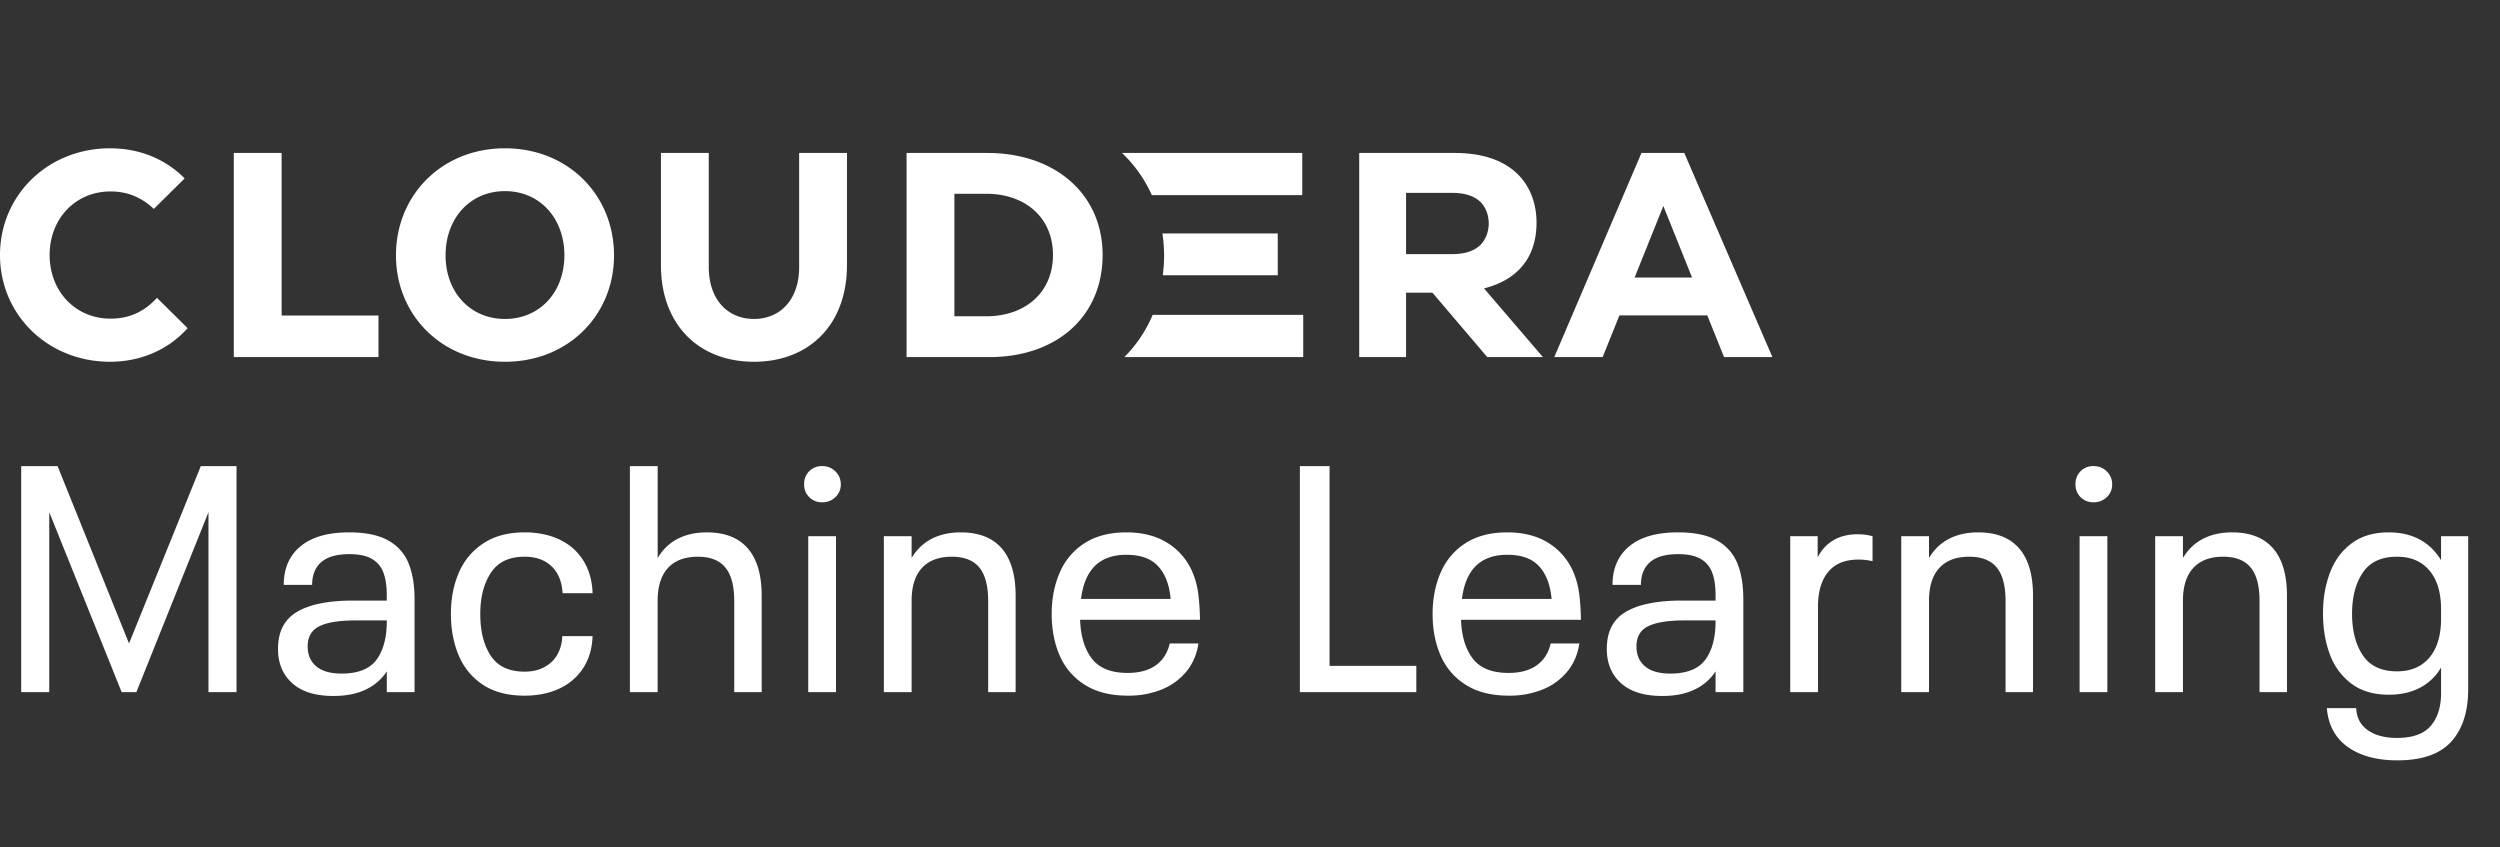 <svg width="118" height="40" viewBox="0 0 118 40" xmlns="http://www.w3.org/2000/svg">
  <rect x="0" y="0" width="118" height="40" fill="#333333" stroke="none"/>
  <path d="M112.749 25.128c.552 0 1.036.111 1.453.333.416.221.755.549 1.016.982V25.31h1.28v7.223c0 1.058-.266 1.882-.798 2.47-.532.59-1.38.885-2.545.885-.964 0-1.742-.21-2.334-.627-.592-.418-.924-1.03-.994-1.836h1.386c.02.453.203.8.55 1.042.346.242.805.363 1.377.363.733 0 1.262-.189 1.589-.567.326-.377.49-.894.49-1.549v-1.209a2.48 2.48 0 01-1.002.96c-.417.217-.906.325-1.468.325-.713 0-1.3-.174-1.762-.521a3.015 3.015 0 01-1.017-1.383c-.216-.574-.324-1.22-.324-1.934 0-.706.11-1.348.332-1.927.22-.58.562-1.04 1.024-1.383.462-.343 1.044-.514 1.747-.514zm-96.269 0c.773 0 1.385.126 1.837.378.452.252.773.61.964 1.073.19.463.286 1.038.286 1.723v4.367h-1.31v-.982c-.241.373-.572.66-.994.861-.422.202-.929.302-1.52.302-.854 0-1.504-.201-1.95-.604-.448-.403-.671-.942-.671-1.617 0-.816.301-1.4.904-1.753.602-.353 1.485-.529 2.65-.529h1.58v-.242c0-.433-.052-.79-.157-1.073a1.234 1.234 0 00-.542-.65c-.256-.15-.61-.226-1.062-.226-.602 0-1.046.126-1.333.378-.286.251-.429.61-.429 1.073h-1.34c0-.776.264-1.383.79-1.821.528-.439 1.293-.658 2.297-.658zm62.718 0c.773 0 1.386.126 1.837.378.452.252.773.61.964 1.073.191.463.286 1.038.286 1.723v4.367h-1.31v-.982c-.24.373-.572.66-.994.861-.421.202-.928.302-1.52.302-.854 0-1.504-.201-1.95-.604-.447-.403-.67-.942-.67-1.617 0-.816.3-1.4.903-1.753.602-.353 1.486-.529 2.65-.529h1.581v-.242c0-.433-.052-.79-.158-1.073a1.234 1.234 0 00-.542-.65c-.256-.15-.61-.226-1.062-.226-.602 0-1.046.126-1.332.378-.286.251-.43.61-.43 1.073h-1.34c0-.776.264-1.383.79-1.821.528-.439 1.293-.658 2.297-.658zm-26.036 0c.753 0 1.393.161 1.92.484.527.322.921.77 1.182 1.345.14.322.236.66.286 1.012.05.353.08.781.09 1.285H50.98c.03.786.218 1.4.565 1.843.346.444.906.665 1.679.665.552 0 .996-.12 1.332-.362.337-.242.555-.585.655-1.028h1.356c-.08.524-.274.97-.58 1.337a2.915 2.915 0 01-1.167.84 4.171 4.171 0 01-1.581.286c-.814 0-1.489-.168-2.026-.506a3.042 3.042 0 01-1.19-1.375c-.255-.58-.383-1.237-.383-1.972 0-.726.128-1.38.384-1.965a3.063 3.063 0 011.174-1.383c.527-.337 1.182-.506 1.965-.506zm-28.4 0c.623 0 1.172.114 1.65.34.476.227.85.557 1.12.99.272.433.418.947.438 1.541h-1.416c-.03-.544-.203-.967-.52-1.269-.316-.302-.74-.453-1.272-.453-.733 0-1.265.254-1.596.763-.331.509-.497 1.156-.497 1.942 0 .816.166 1.473.497 1.972.331.499.863.748 1.596.748.362 0 .675-.073.941-.22.266-.145.47-.344.61-.596a1.86 1.86 0 00.226-.862h1.43c-.02.585-.168 1.089-.444 1.512a2.651 2.651 0 01-1.129.967c-.477.222-1.021.332-1.634.332-.793 0-1.448-.17-1.965-.513a3.052 3.052 0 01-1.144-1.383c-.246-.58-.37-1.232-.37-1.957 0-.726.126-1.378.377-1.957.251-.58.638-1.04 1.16-1.383.522-.343 1.17-.514 1.942-.514zm46.38 0c.753 0 1.393.161 1.92.484.527.322.921.77 1.182 1.345.14.322.236.66.286 1.012.05.353.08.781.09 1.285H68.96c.03.786.218 1.4.564 1.843.347.444.906.665 1.68.665.551 0 .996-.12 1.332-.362.336-.242.555-.585.655-1.028h1.355c-.08.524-.273.97-.58 1.337a2.915 2.915 0 01-1.166.84 4.171 4.171 0 01-1.582.286c-.813 0-1.488-.168-2.025-.506a3.042 3.042 0 01-1.19-1.375c-.256-.58-.384-1.237-.384-1.972 0-.726.128-1.38.384-1.965a3.063 3.063 0 011.175-1.383c.527-.337 1.182-.506 1.965-.506zM62.755 22v9.43h4.095v1.24h-5.496V22h1.4zM2.717 22l3.373 8.372L9.478 22h1.686v10.67H9.84v-8.494L6.436 32.67h-.693l-3.418-8.493v8.493H1V22h1.717zm28.325 0v4.337c.24-.403.557-.705.948-.907.392-.201.849-.302 1.37-.302.854 0 1.499.252 1.936.756.436.504.655 1.25.655 2.236v4.55h-1.295v-4.293c0-.725-.141-1.257-.422-1.594-.281-.338-.713-.506-1.295-.506-.612 0-1.082.176-1.408.529-.326.352-.49.871-.49 1.556v4.307h-1.31V22h1.31zm74.313 3.128c.853 0 1.498.252 1.935.756.437.504.655 1.25.655 2.236v4.55h-1.295v-4.293c0-.725-.14-1.257-.422-1.594-.28-.338-.713-.506-1.295-.506-.612 0-1.082.176-1.408.529-.326.352-.49.871-.49 1.556v4.307h-1.31v-7.36h1.31v1.028c.242-.403.558-.705.95-.907.391-.201.848-.302 1.37-.302zm-65.896.182v7.36h-1.31v-7.36h1.31zm5.888-.182c.853 0 1.498.252 1.935.756.437.504.655 1.25.655 2.236v4.55h-1.295v-4.293c0-.725-.14-1.257-.422-1.594-.28-.338-.712-.506-1.295-.506-.612 0-1.081.176-1.408.529-.326.352-.489.871-.489 1.556v4.307h-1.31v-7.36h1.31v1.028c.241-.403.557-.705.949-.907.391-.201.848-.302 1.37-.302zm54.12.182v7.36h-1.31v-7.36h1.31zm-6.099-.182c.854 0 1.499.252 1.935.756.437.504.655 1.25.655 2.236v4.55h-1.295v-4.293c0-.725-.14-1.257-.421-1.594-.281-.338-.713-.506-1.295-.506-.613 0-1.082.176-1.408.529-.327.352-.49.871-.49 1.556v4.307h-1.31v-7.36h1.31v1.028c.241-.403.557-.705.949-.907.392-.201.848-.302 1.37-.302zm-5.692.09c.261 0 .497.031.708.092v1.178a2.79 2.79 0 00-.678-.075c-.622 0-1.094.194-1.415.582-.321.387-.482.934-.482 1.64v4.034h-1.31v-7.36h1.295v.998c.18-.353.43-.622.745-.809.317-.186.696-.28 1.137-.28zm-6.7 4.066H79.5c-.763 0-1.33.09-1.702.272-.372.181-.557.499-.557.952 0 .403.135.718.406.945.271.226.668.34 1.19.34.783 0 1.335-.22 1.656-.658.322-.438.482-1.045.482-1.82v-.031zm-62.72 0h-1.475c-.763 0-1.33.09-1.701.272-.372.181-.558.499-.558.952 0 .403.136.718.407.945.271.226.668.34 1.19.34.783 0 1.335-.22 1.656-.658.321-.438.482-1.045.482-1.82v-.031zm94.884-3.007c-.743 0-1.282.252-1.619.755-.336.504-.504 1.149-.504 1.935 0 .796.168 1.448.504 1.957.337.508.876.763 1.619.763.653 0 1.162-.217 1.528-.65.367-.433.55-1.048.55-1.844v-.438c0-.786-.183-1.395-.55-1.828-.366-.434-.875-.65-1.528-.65zm-59.978-.091c-1.255 0-1.967.695-2.138 2.085h4.231c-.06-.664-.256-1.178-.587-1.54-.331-.364-.833-.545-1.506-.545zm17.98 0c-1.255 0-1.968.695-2.138 2.085h4.231c-.06-.664-.256-1.178-.587-1.54-.331-.364-.833-.545-1.506-.545zM98.82 22c.241 0 .447.083.618.25.17.166.256.37.256.611a.797.797 0 01-.256.605.867.867 0 01-.618.242.834.834 0 01-.617-.242.822.822 0 01-.24-.605.84.84 0 01.24-.62.834.834 0 01.617-.241zm-60.007 0c.24 0 .446.083.617.25.17.166.256.37.256.611a.797.797 0 01-.256.605.867.867 0 01-.617.242.834.834 0 01-.618-.242.822.822 0 01-.24-.605.84.84 0 01.24-.62.834.834 0 01.618-.241zM33.454 7.22v5.387c0 1.527.887 2.448 2.133 2.448 1.247 0 2.133-.921 2.133-2.448V7.22h2.257v5.3c0 2.792-1.773 4.555-4.39 4.555s-4.39-1.763-4.39-4.554V7.22h2.257zM5.192 7c1.418 0 2.645.526 3.523 1.422L7.261 9.86c-.58-.542-1.242-.824-2.044-.824-1.667 0-2.875 1.298-2.875 3 0 1.703 1.208 3.004 2.875 3.004.91 0 1.607-.344 2.192-.982l1.446 1.43c-.883.995-2.18 1.587-3.663 1.587C2.26 17.075 0 14.862 0 12.037 0 9.213 2.26 7 5.192 7zm18.644 0c2.99 0 5.146 2.219 5.146 5.052 0 2.816-2.157 5.023-5.146 5.023-2.99 0-5.146-2.207-5.146-5.023C18.69 9.219 20.847 7 23.836 7zm55.662.22l4.16 9.635h-2.283l-.79-1.967h-4.15l-.79 1.967h-2.283l4.114-9.635h2.022zm-10.85 0c1.253 0 2.173.302 2.833.86.66.557 1.043 1.413 1.043 2.433 0 1.276-.548 2.601-2.478 3.1l2.78 3.242h-2.628l-2.588-3.042h-1.243v3.042h-2.212V7.22h4.494zm-55.356 0v7.674h4.572v1.96h-6.829V7.22h2.257zm33.31 0c3.198 0 5.441 1.936 5.441 4.817 0 2.882-2.149 4.818-5.346 4.818H42.79V7.22h3.81zm14.91 7.643v1.992h-8.443a6.26 6.26 0 001.336-1.992h7.106zM23.835 9.021c-1.64 0-2.804 1.274-2.804 3.031 0 1.74 1.164 3.003 2.804 3.003 1.641 0 2.804-1.263 2.804-3.003 0-1.757-1.163-3.031-2.804-3.031zm22.7.125h-1.488v5.783h1.489c1.893 0 3.164-1.152 3.164-2.892s-1.271-2.891-3.164-2.891zm31.974.578L77.154 13.1h2.712L78.51 9.724zM60.31 11.02v1.972h-5.426c.037-.303.062-.612.062-.932a7.41 7.41 0 00-.08-1.04h5.444zm8.214-1.918h-2.158v2.893h2.165c.579 0 .99-.129 1.283-.377.275-.235.454-.637.454-1.074 0-.426-.172-.824-.434-1.051-.295-.257-.72-.39-1.31-.39zM61.467 7.22v1.991h-7.1a6.336 6.336 0 00-1.406-1.991h8.506z" fill="#FFF" fill-rule="nonzero"/>
</svg>
